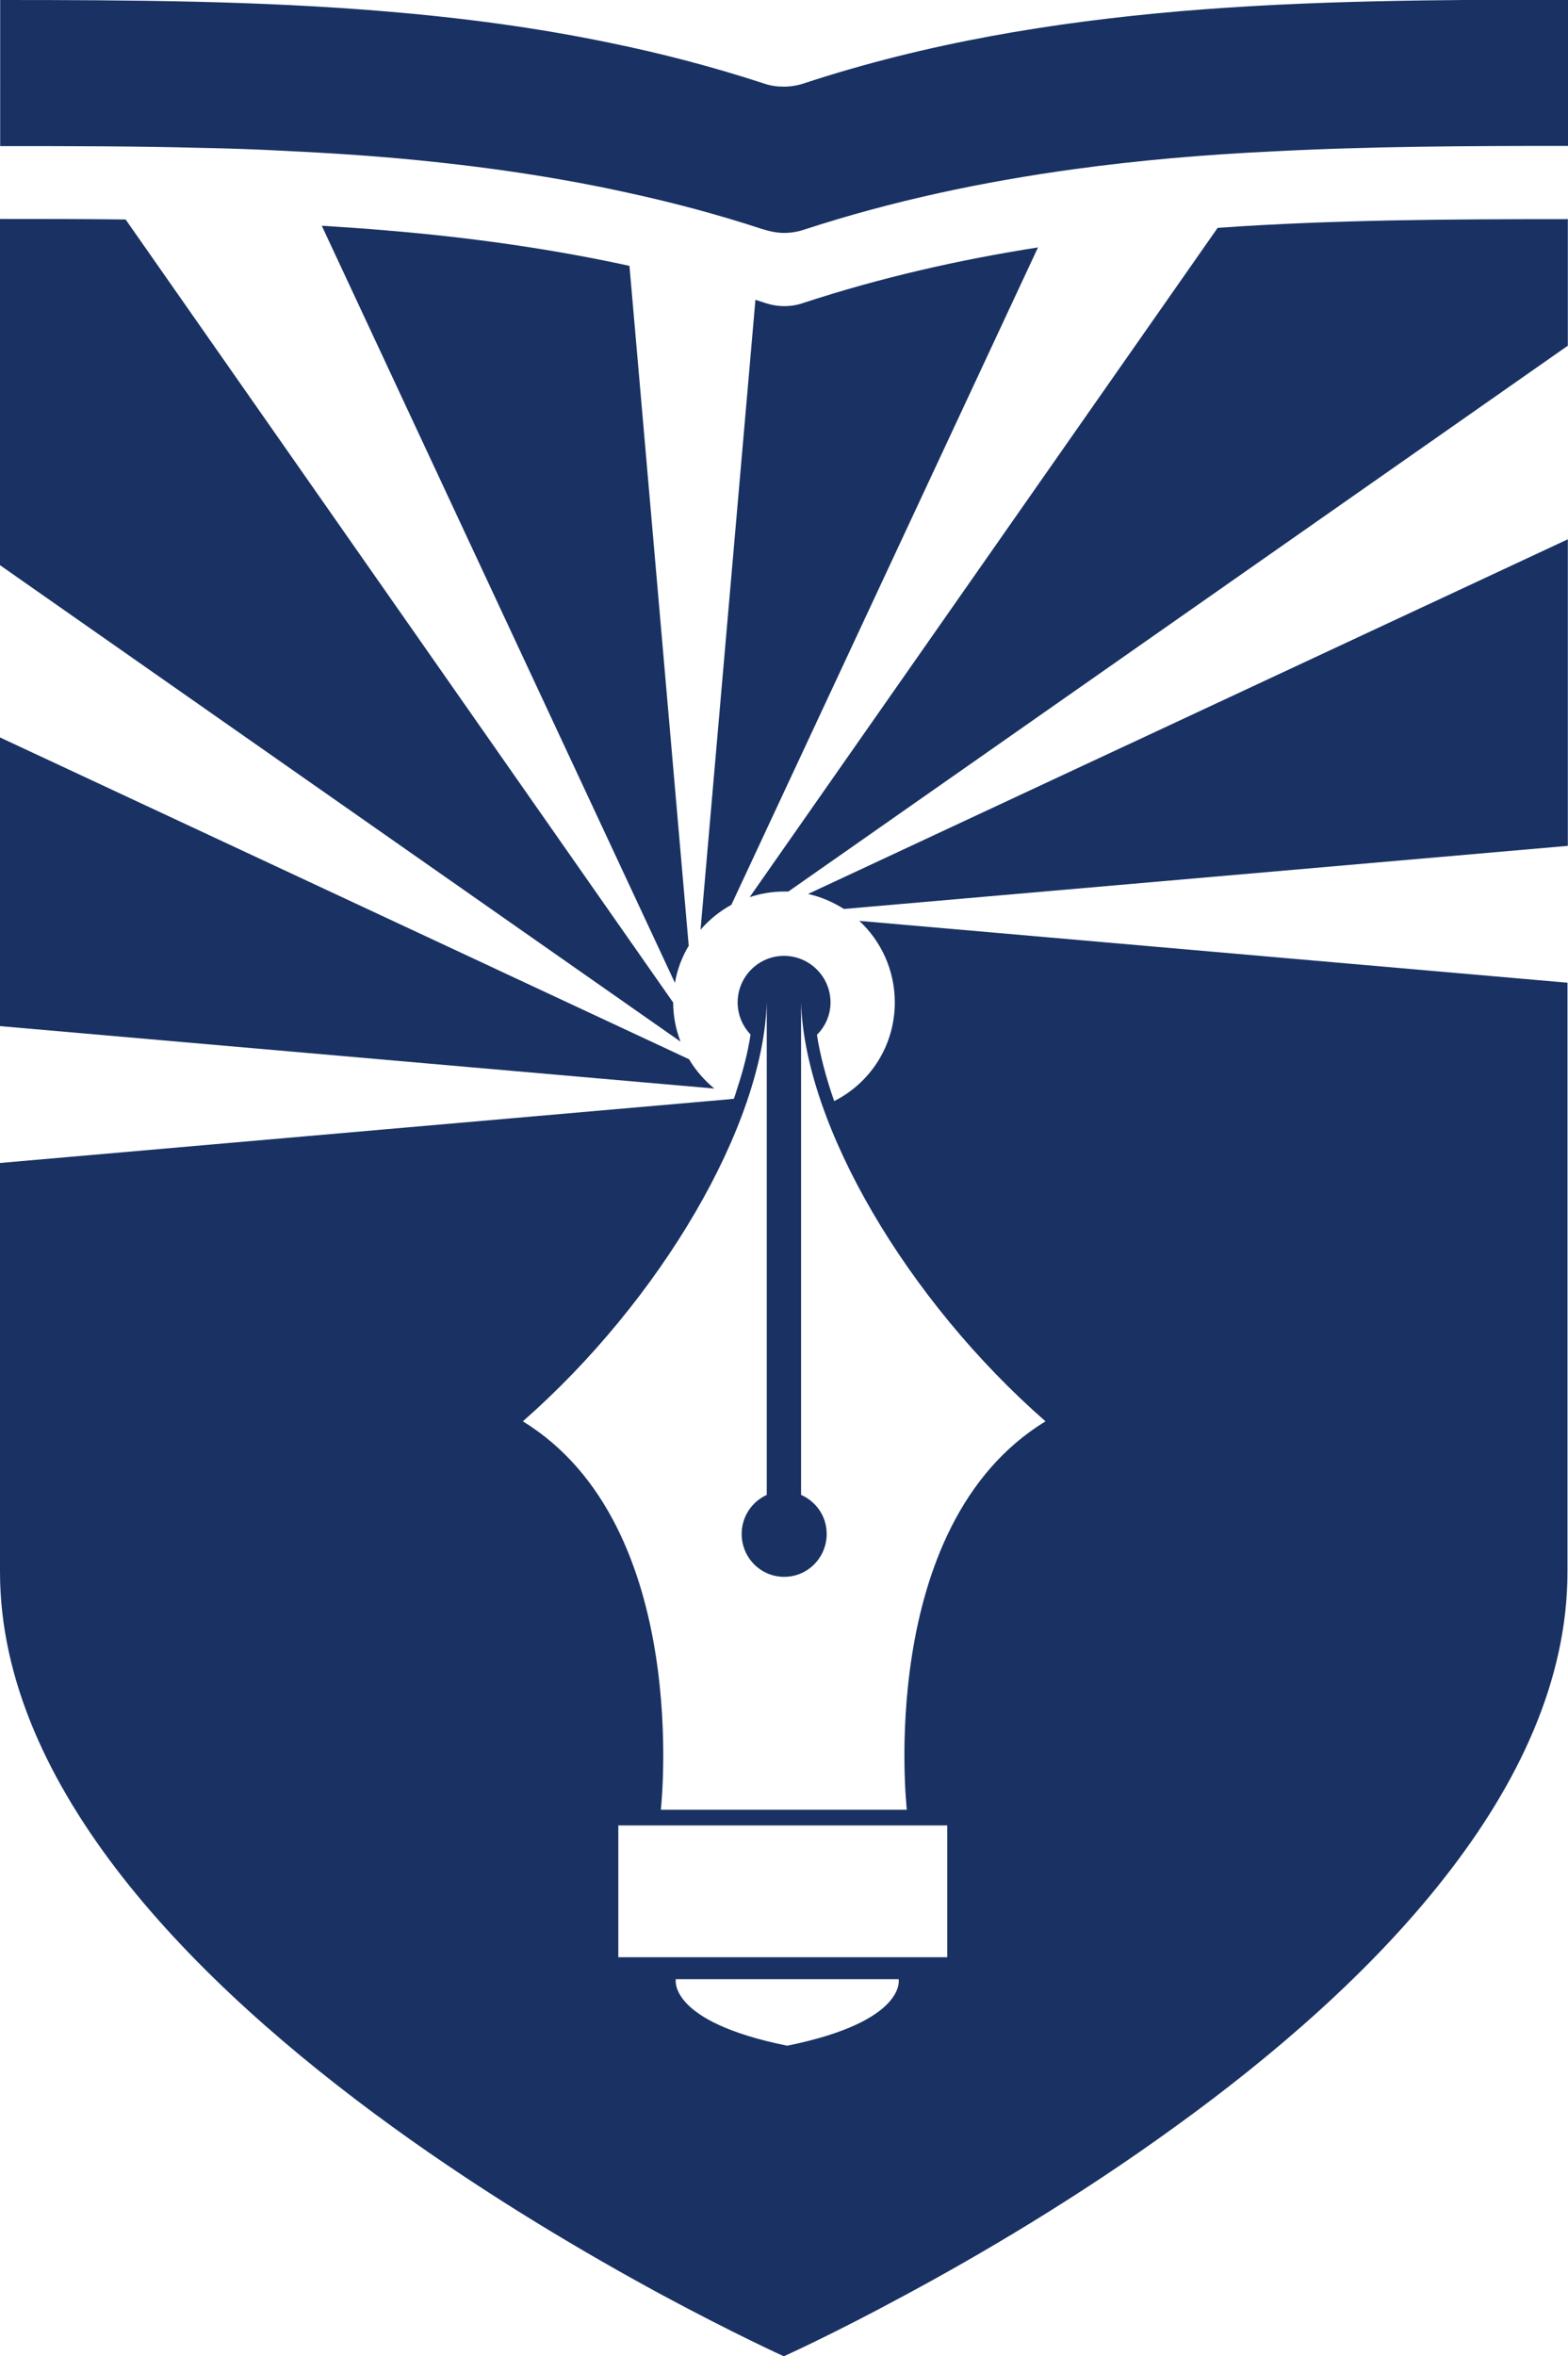 <?xml version="1.0" encoding="UTF-8"?><svg id="Layer_2" xmlns="http://www.w3.org/2000/svg" viewBox="0 0 90 135.15"><defs><style>.cls-1{fill:#193263;}</style></defs><g id="Layer_1-2"><g><path class="cls-1" d="M39.06,59.75L0,32.42V12.56c2.41,0,4.8,0,7.21,.03l31.43,44.92h0c0,.79,.15,1.52,.41,2.21t0,.02Z"/><path class="cls-1" d="M39.53,54.25c-.39,.65-.66,1.37-.79,2.13L18.47,12.95c1.25,.08,2.49,.16,3.74,.27,4.69,.39,9.32,1.03,13.92,2.03l3.4,38.99Z"/><path class="cls-1" d="M41,62.44L0,58.86v-16.56l39.55,18.46c.38,.64,.88,1.21,1.45,1.68Z"/><path class="cls-1" d="M59.58,14.19l-17.6,37.71h0c-.67,.37-1.27,.85-1.77,1.43l3.15-36.13c.18,.05,.35,.11,.53,.17,.36,.12,.74,.19,1.12,.19s.76-.06,1.12-.19c4.43-1.45,8.92-2.47,13.46-3.18Z"/><path class="cls-1" d="M89.99,12.56v7.27l-44.74,31.31h0c-.08,0-.16,0-.25,0-.7,0-1.35,.12-1.97,.32L69.89,13.07c6.65-.47,13.37-.5,20.11-.5Z"/><path class="cls-1" d="M89.99,30.94v17.58l-41.55,3.62h0c-.62-.39-1.32-.7-2.06-.86l43.62-20.35Z"/><path class="cls-1" d="M49.32,52.82c1.25,1.16,2.04,2.83,2.04,4.68,0,2.48-1.41,4.62-3.48,5.66-.46-1.32-.8-2.59-.99-3.8,.48-.48,.78-1.14,.78-1.86,0-1.47-1.2-2.67-2.67-2.67s-2.66,1.2-2.66,2.67c0,.71,.28,1.36,.74,1.84-.15,1.01-.43,2.1-.8,3.2-.04,.16-.1,.32-.16,.49l-.2,.02L0,66.71v23.45c0,6.21,2.82,12.13,7.03,17.51,4.22,5.38,9.84,10.23,15.46,14.3,5.63,4.08,11.26,7.37,15.47,9.65,4.22,2.27,7.03,3.54,7.03,3.54,0,0,2.81-1.26,7.02-3.54,4.22-2.27,9.85-5.57,15.47-9.65,5.62-4.06,11.26-8.92,15.46-14.3,4.22-5.38,7.03-11.3,7.03-17.51V56.37l-40.68-3.55Zm-4.12,64.52s0,0-.02,0c0,0-.02,0-.02,0-6.86-1.39-6.37-3.81-6.37-3.81h12.79s.5,2.41-6.37,3.81Zm9.17-5.07h-18.88v-7.56h18.88v7.56Zm-2.32-8.46h-14.12s1.85-16.29-7.92-22.28c7.92-6.95,13.79-16.97,14-24.04v28.26c-.85,.39-1.44,1.24-1.44,2.24,0,1.35,1.08,2.46,2.44,2.46s2.44-1.11,2.44-2.46c0-1-.59-1.85-1.47-2.24v-28.26c.21,7.07,6.07,17.08,14.03,24.04-9.81,5.99-7.96,22.28-7.96,22.28Z"/><path class="cls-1" d="M41.92,63.05c.05,.04,.11,.07,.17,.09,0-.03,.02-.07,.03-.11l-.2,.02Z"/><path class="cls-1" d="M90,0V8.37c-5.7,0-11.4,.02-17.05,.32-3.78,.18-7.54,.5-11.27,1.01h0c-5.25,.72-10.44,1.81-15.55,3.48-.36,.12-.75,.18-1.12,.18s-.76-.07-1.12-.18c-.06-.02-.11-.04-.17-.05-2.62-.86-5.28-1.56-7.94-2.13-4.46-.97-8.99-1.58-13.55-1.97-1.91-.16-3.84-.28-5.76-.37-1.67-.09-3.35-.15-5.03-.18-3.8-.1-7.61-.1-11.43-.1V0C7.45,0,14.89,.04,22.22,.66c4.3,.36,8.57,.92,12.8,1.8,2.98,.61,5.93,1.38,8.86,2.34,.18,.06,.35,.1,.54,.13,.19,.03,.39,.04,.58,.04,.38,0,.76-.06,1.12-.18,7.08-2.33,14.32-3.52,21.66-4.15,7.33-.62,14.77-.66,22.21-.66Z"/></g></g></svg>